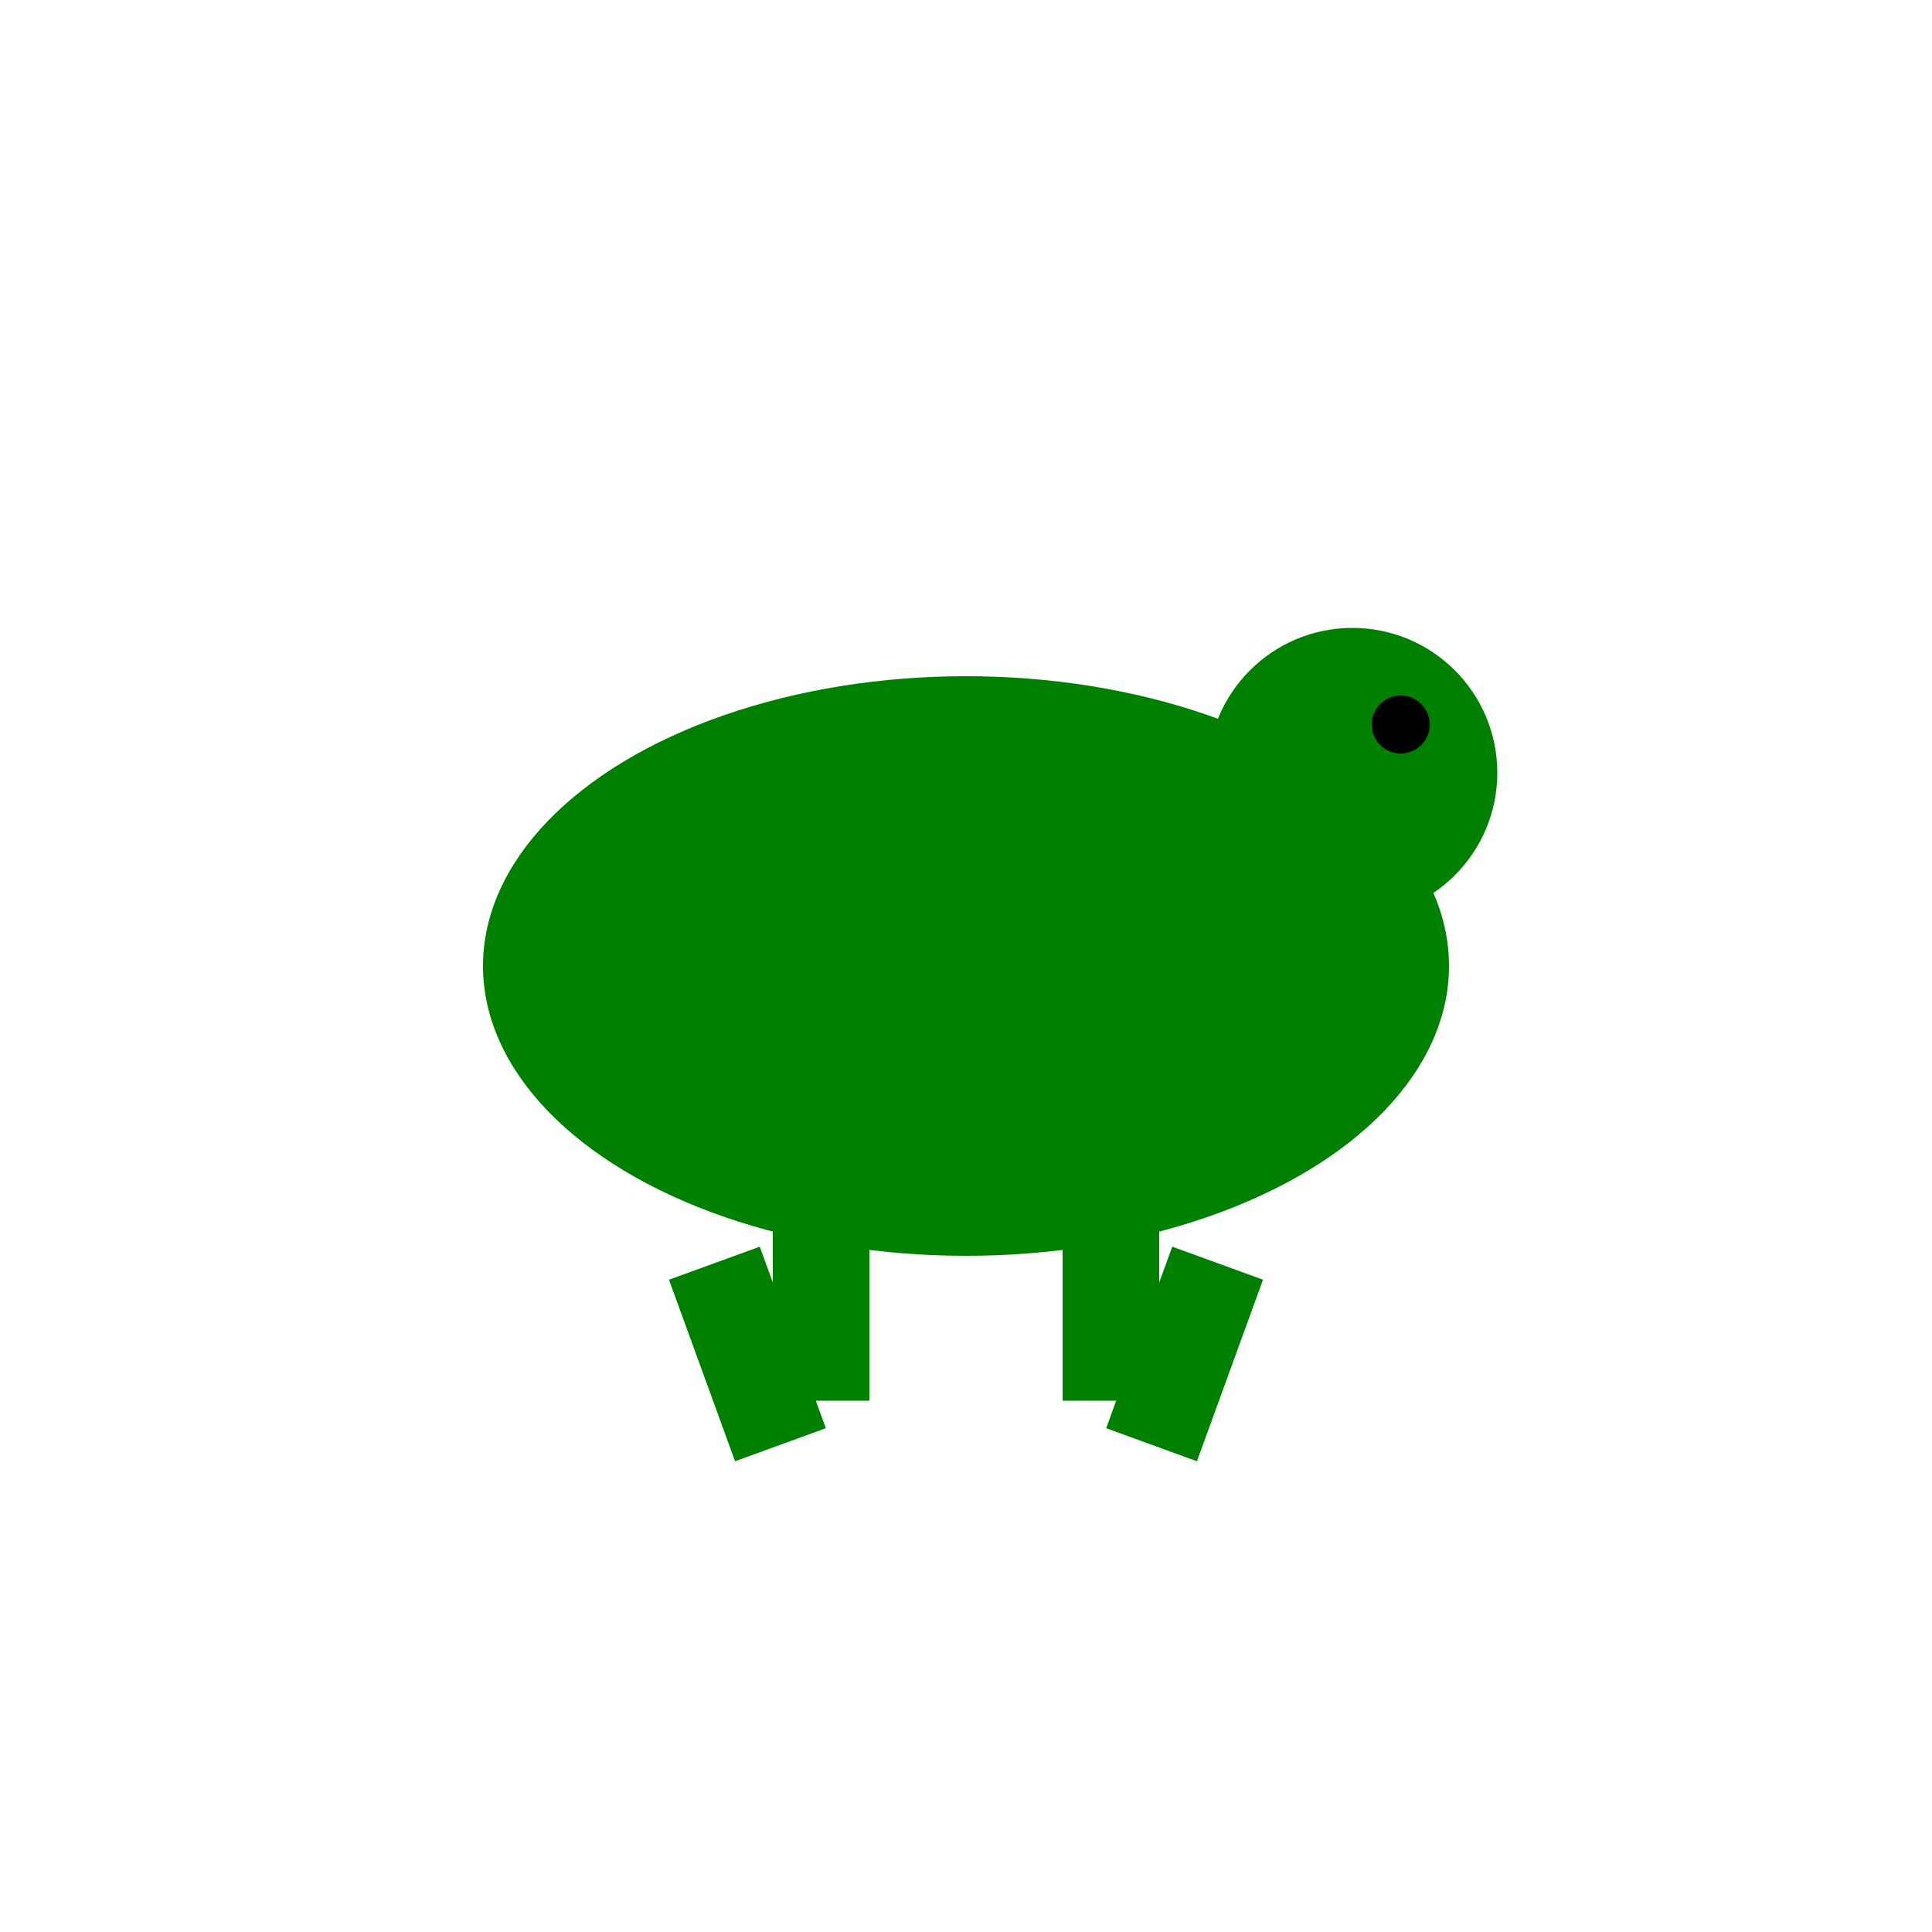<svg xmlns="http://www.w3.org/2000/svg" width="200" height="200" viewBox="0 0 200 200">
  <g transform="translate(100, 100)">
    <!-- Turtle body -->
    <ellipse cx="0" cy="0" rx="50" ry="30" fill="green" />

    <!-- Head -->
    <circle cx="40" cy="-20" r="15" fill="green" />

    <!-- Eyes -->
    <circle cx="45" cy="-25" r="3" fill="black" />

    <!-- Legs -->
    <rect x="-40" y="20" width="10" height="20" fill="green" transform="rotate(-20)" />
    <rect x="-20" y="25" width="10" height="20" fill="green" />
    <rect x="10" y="25" width="10" height="20" fill="green" />
    <rect x="30" y="20" width="10" height="20" fill="green" transform="rotate(20)" />
  </g>
</svg>
